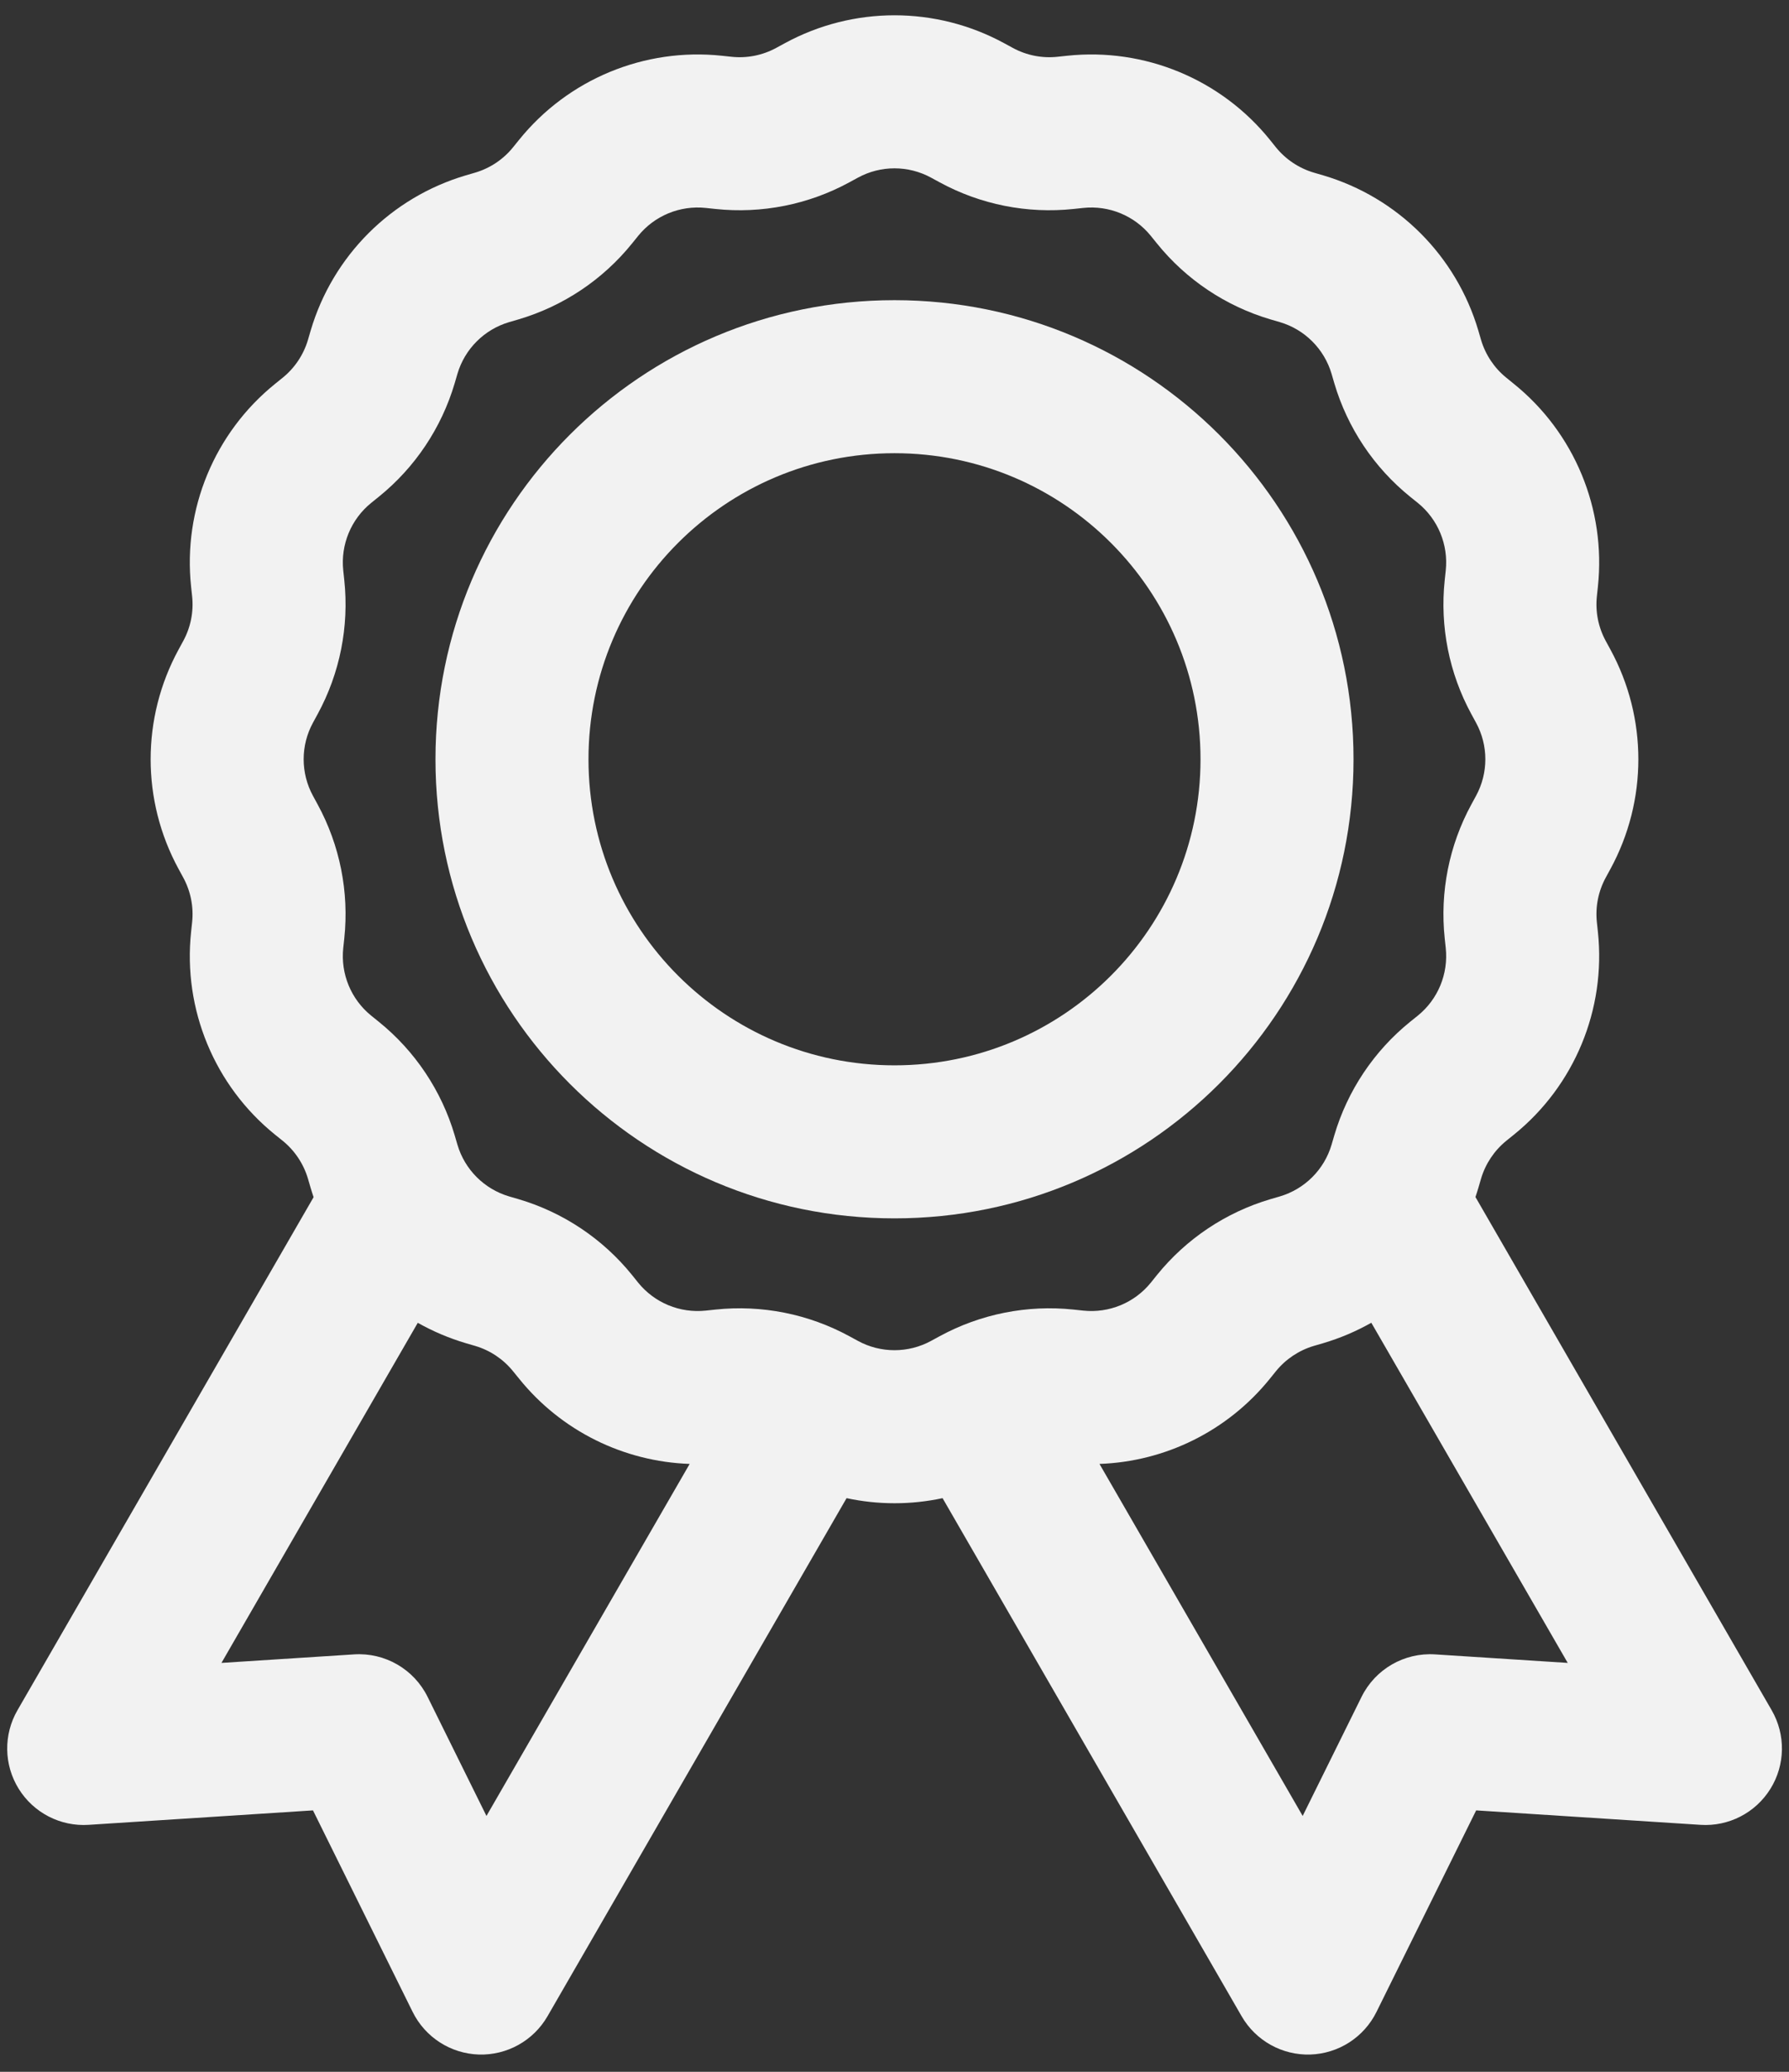 <svg width="38" height="44" viewBox="0 0 38 44" fill="none" xmlns="http://www.w3.org/2000/svg">
<rect x="0" y="0" width="38" height="44" fill="#333333" stroke="none"/>
<path fill-rule="evenodd" clip-rule="evenodd" d="M19 6.375C13.615 6.375 9.25 10.74 9.25 16.125C9.25 21.51 13.615 25.875 19 25.875C24.385 25.875 28.75 21.51 28.75 16.125C28.75 10.74 24.385 6.375 19 6.375ZM12.5 16.125C12.5 12.535 15.41 9.625 19 9.625C22.59 9.625 25.5 12.535 25.5 16.125C25.5 19.715 22.59 22.625 19 22.625C15.41 22.625 12.5 19.715 12.5 16.125Z" fill="#F2F2F2"/>
<path fill-rule="evenodd" clip-rule="evenodd" d="M21.33 0.918C19.877 0.127 18.123 0.127 16.67 0.918L16.488 1.017C16.198 1.175 15.867 1.241 15.54 1.206L15.334 1.184C13.689 1.009 12.067 1.681 11.028 2.967L10.897 3.129C10.69 3.385 10.41 3.572 10.094 3.666L9.895 3.724C8.308 4.193 7.068 5.433 6.599 7.02L6.541 7.219C6.447 7.535 6.26 7.815 6.004 8.022L5.842 8.153C4.556 9.192 3.884 10.814 4.059 12.459L4.081 12.665C4.116 12.992 4.05 13.323 3.892 13.613L3.793 13.795C3.002 15.248 3.002 17.002 3.793 18.455L3.892 18.637C4.05 18.927 4.116 19.258 4.081 19.585L4.059 19.791C3.884 21.436 4.556 23.058 5.842 24.097L6.004 24.227C6.26 24.435 6.447 24.715 6.541 25.031L6.599 25.23C6.619 25.296 6.639 25.361 6.661 25.425L0.371 36.321C0.071 36.84 0.081 37.482 0.398 37.991C0.714 38.5 1.285 38.794 1.883 38.755L6.648 38.448L8.765 42.728C9.031 43.266 9.571 43.613 10.169 43.633C10.768 43.652 11.329 43.34 11.629 42.821L17.982 31.817C18.654 31.961 19.349 31.961 20.021 31.817L26.374 42.821C26.674 43.34 27.235 43.652 27.834 43.633C28.433 43.613 28.972 43.266 29.238 42.728L31.355 38.448L36.12 38.755C36.718 38.794 37.289 38.5 37.605 37.991C37.922 37.482 37.932 36.84 37.632 36.321L31.34 25.422C31.361 25.358 31.382 25.295 31.401 25.23L31.459 25.031C31.553 24.715 31.74 24.435 31.996 24.227L32.157 24.097C33.444 23.058 34.115 21.436 33.941 19.791L33.919 19.585C33.884 19.258 33.95 18.927 34.108 18.637L34.207 18.455C34.998 17.002 34.998 15.248 34.207 13.795L34.108 13.613C33.95 13.323 33.884 12.992 33.919 12.665L33.941 12.459C34.115 10.814 33.444 9.192 32.157 8.153L31.996 8.022C31.74 7.815 31.553 7.535 31.459 7.219L31.401 7.02C30.932 5.433 29.692 4.193 28.105 3.724L27.906 3.666C27.59 3.572 27.31 3.385 27.102 3.129L26.972 2.967C25.933 1.681 24.311 1.009 22.666 1.184L22.46 1.206C22.133 1.241 21.802 1.175 21.512 1.017L21.33 0.918ZM29.128 28.092C28.808 28.273 28.466 28.419 28.105 28.526L27.906 28.584C27.59 28.678 27.31 28.865 27.102 29.121L26.972 29.282C26.078 30.389 24.754 31.041 23.354 31.09L27.67 38.566L28.921 36.036C29.212 35.448 29.828 35.092 30.483 35.135L33.3 35.316L29.128 28.092ZM4.704 35.316L8.874 28.093C9.193 28.273 9.535 28.419 9.895 28.526L10.094 28.584C10.41 28.678 10.69 28.865 10.897 29.121L11.028 29.282C11.922 30.39 13.248 31.041 14.649 31.09L10.333 38.566L9.082 36.036C8.791 35.448 8.175 35.092 7.52 35.135L4.704 35.316ZM18.223 3.773C18.707 3.509 19.292 3.509 19.777 3.773L19.959 3.872C20.828 4.345 21.82 4.542 22.803 4.438L23.009 4.416C23.558 4.358 24.098 4.581 24.445 5.01L24.575 5.171C25.197 5.941 26.038 6.503 26.986 6.783L27.185 6.841C27.714 6.997 28.128 7.411 28.284 7.94L28.342 8.139C28.622 9.087 29.184 9.928 29.953 10.55L30.115 10.68C30.544 11.027 30.767 11.567 30.709 12.116L30.687 12.322C30.583 13.305 30.78 14.297 31.253 15.166L31.352 15.348C31.616 15.832 31.616 16.417 31.352 16.902L31.253 17.084C30.78 17.953 30.583 18.945 30.687 19.928L30.709 20.134C30.767 20.683 30.544 21.223 30.115 21.57L29.953 21.7C29.184 22.322 28.622 23.163 28.342 24.111L28.284 24.31C28.128 24.839 27.714 25.253 27.185 25.409L26.986 25.467C26.038 25.747 25.197 26.309 24.575 27.078L24.445 27.24C24.098 27.669 23.558 27.892 23.009 27.834L22.803 27.812C21.82 27.708 20.828 27.905 19.959 28.378L19.777 28.477C19.292 28.741 18.707 28.741 18.223 28.477L18.041 28.378C17.172 27.905 16.18 27.708 15.197 27.812L14.991 27.834C14.442 27.892 13.902 27.669 13.555 27.24L13.425 27.078C12.803 26.309 11.962 25.747 11.014 25.467L10.815 25.409C10.286 25.253 9.872 24.839 9.716 24.31L9.658 24.111C9.378 23.163 8.816 22.322 8.046 21.7L7.885 21.57C7.456 21.223 7.233 20.683 7.291 20.134L7.313 19.928C7.417 18.945 7.22 17.953 6.747 17.084L6.648 16.902C6.384 16.417 6.384 15.832 6.648 15.348L6.747 15.166C7.22 14.297 7.417 13.305 7.313 12.322L7.291 12.116C7.233 11.567 7.456 11.027 7.885 10.68L8.046 10.55C8.816 9.928 9.378 9.087 9.658 8.139L9.716 7.94C9.872 7.411 10.286 6.997 10.815 6.841L11.014 6.783C11.962 6.503 12.803 5.941 13.425 5.171L13.555 5.01C13.902 4.581 14.442 4.358 14.991 4.416L15.197 4.438C16.18 4.542 17.172 4.345 18.041 3.872L18.223 3.773Z" fill="#F2F2F2"/>
</svg>
